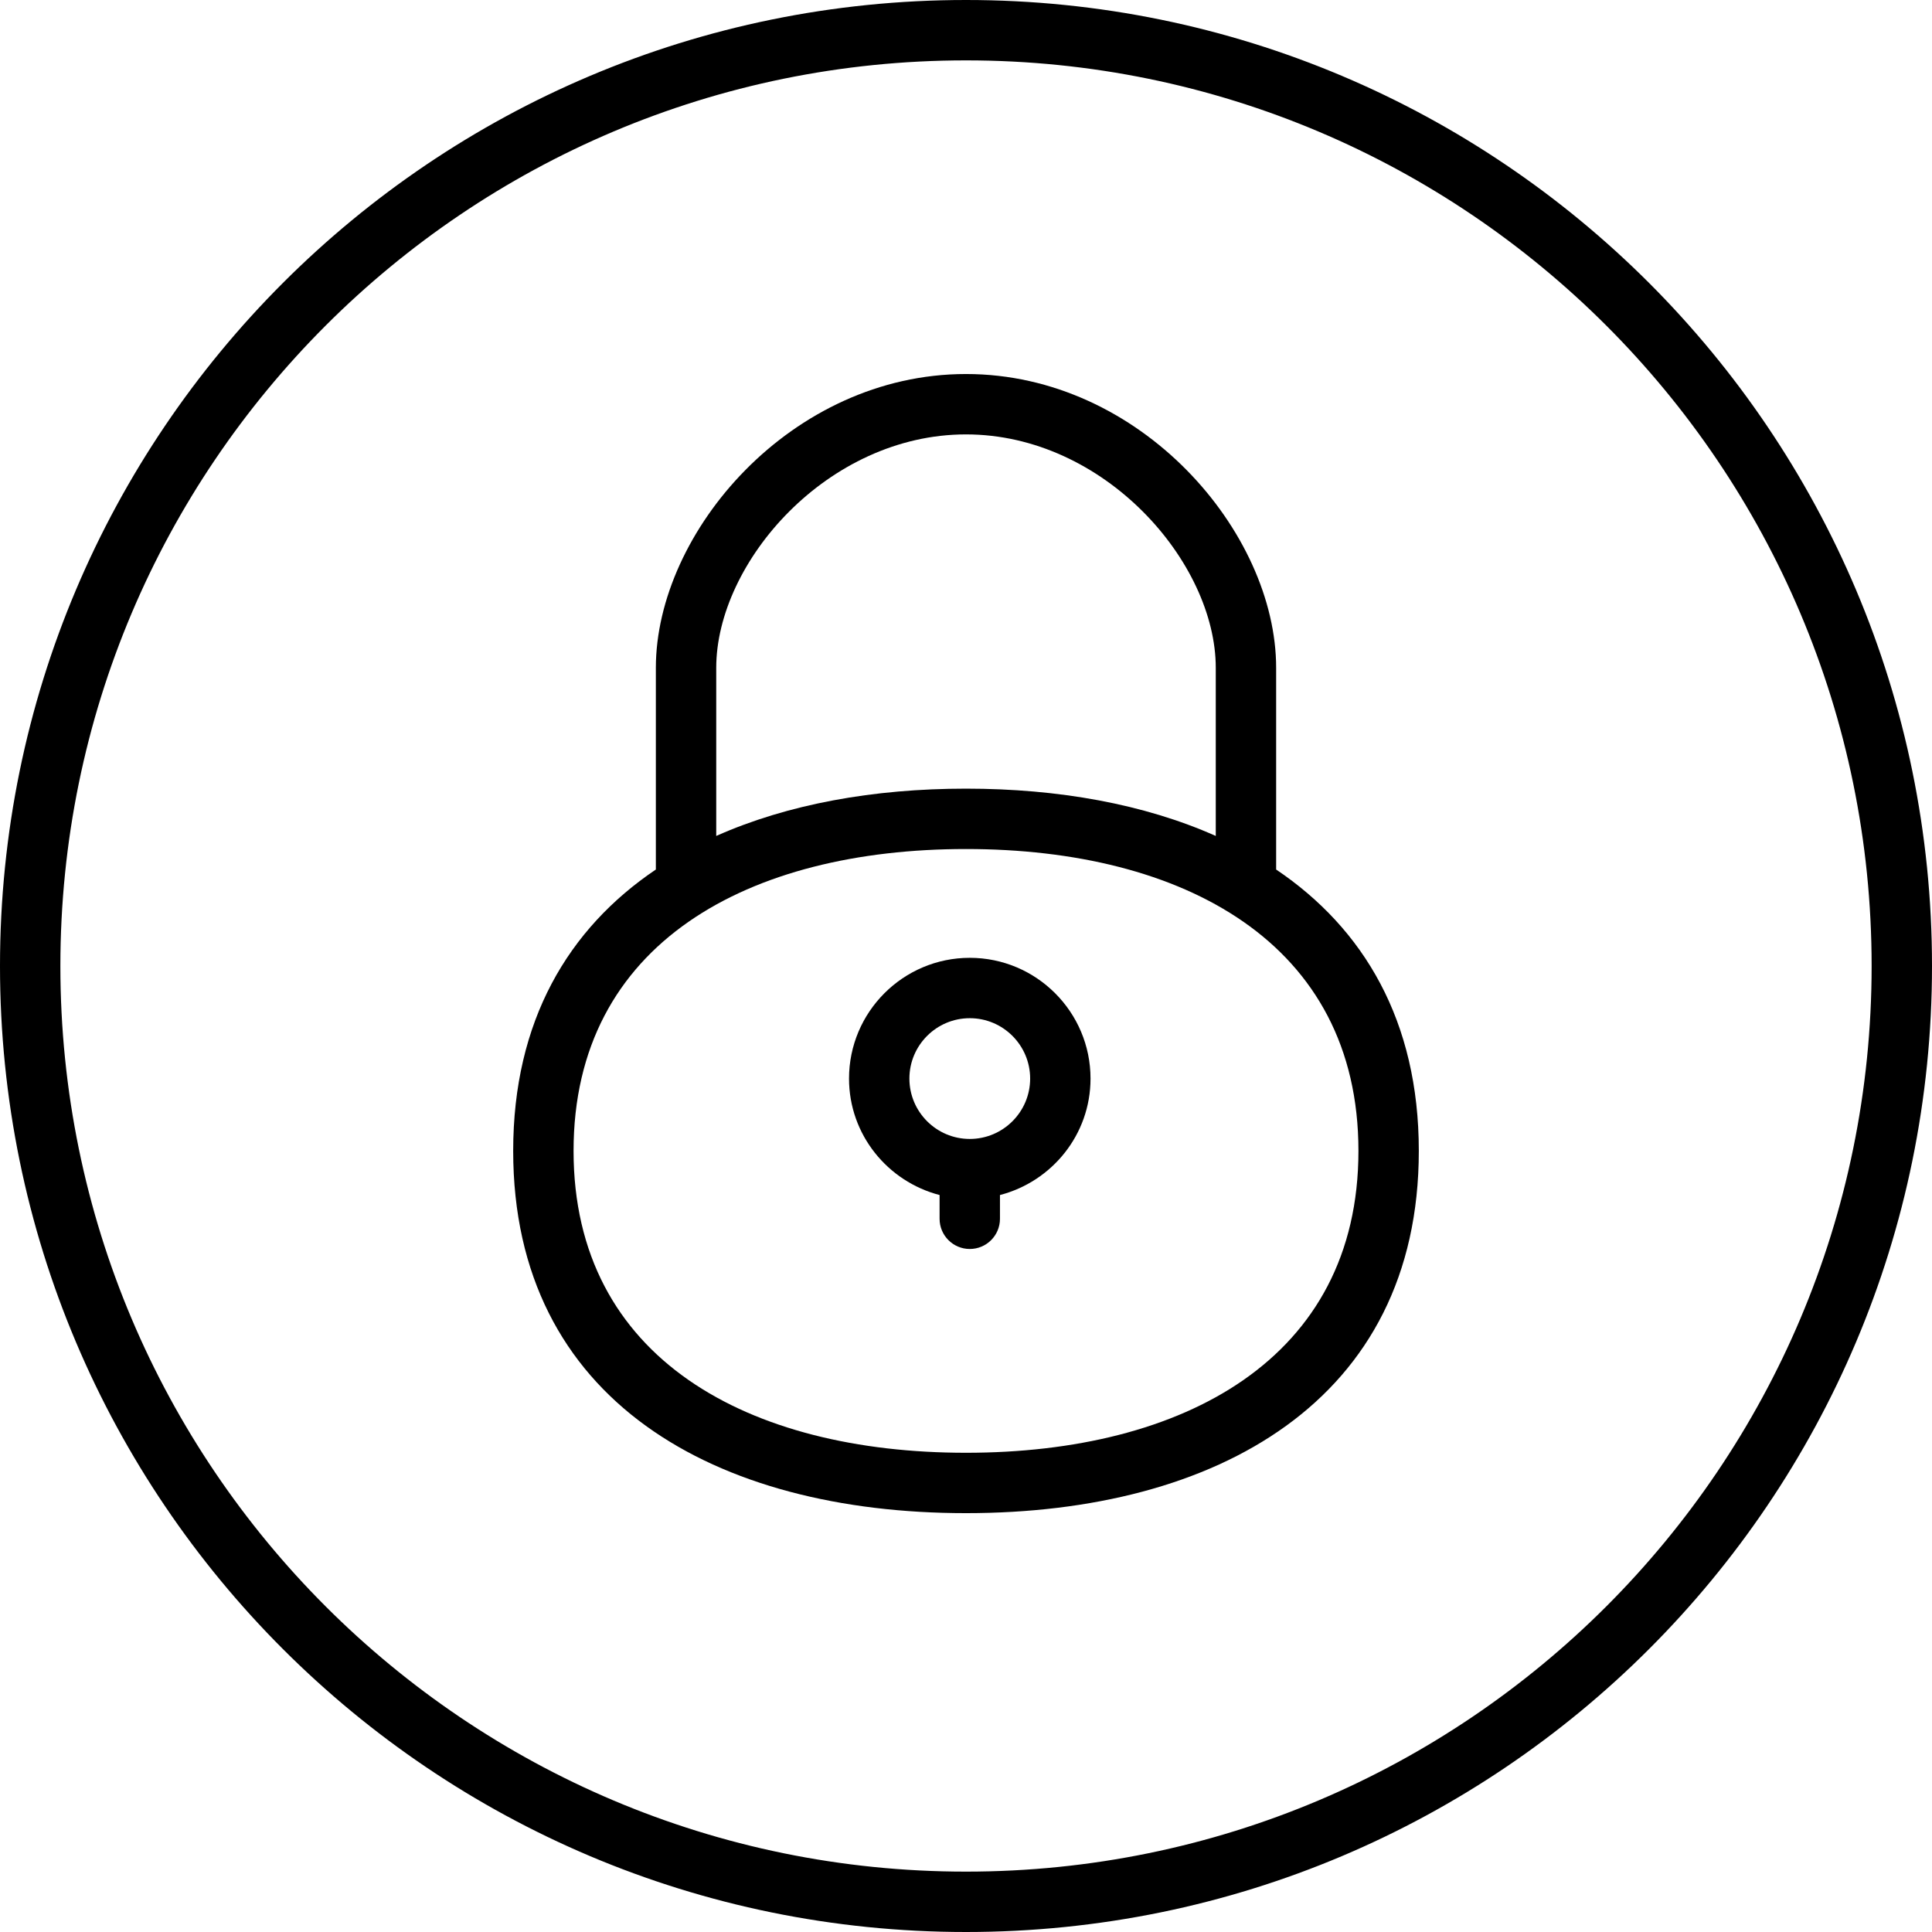 <svg class="svg-icon" style="width: 1em; height: 1em;vertical-align: middle;fill: currentColor;overflow: hidden;" viewBox="0 0 1024 1024" version="1.1" xmlns="http://www.w3.org/2000/svg"><path d="M512 0C229.216 0 0 229.216 0 512c0 282.768 229.216 512 512 512 282.752 0 512-229.232 512-512C1024 229.216 794.752 0 512 0zM512 992C246.896 992 32 777.088 32 512 32 246.896 246.896 32 512 32c265.056 0 480 214.896 480 480C992 777.088 777.056 992 512 992z"  /><path d="M676.384 460.864l0-106.864c0-72.032-71.808-155.76-164.384-155.76s-164.384 83.728-164.384 155.76l0 106.864C301.168 492.176 272 541.136 272 610c0 132.544 107.472 192 240 192s240-59.456 240-192C752 541.136 722.848 492.176 676.384 460.864zM379.616 354c0-56.048 59.056-123.76 132.384-123.76 73.328 0 132.384 67.696 132.384 123.76l0 89.072c-37.952-16.912-83.44-25.072-132.384-25.072s-94.432 8.176-132.384 25.072L379.616 354zM512 770c-114.864 0-208-49.552-208-160 0-110.464 93.136-160 208-160s208 49.536 208 160C720 720.448 626.864 770 512 770z"  /><path d="M514 507.664c-35.296 0-64 28.704-64 64 0 29.728 20.48 54.576 48 61.728l0 12.592c0 8.832 7.168 16 16 16 8.848 0 16-7.168 16-16l0-12.592c27.536-7.152 48-32 48-61.728C578 536.368 549.296 507.664 514 507.664zM514 603.664c-17.648 0-32-14.352-32-32s14.352-32 32-32c17.648 0 32 14.352 32 32S531.648 603.664 514 603.664z"  /></svg>